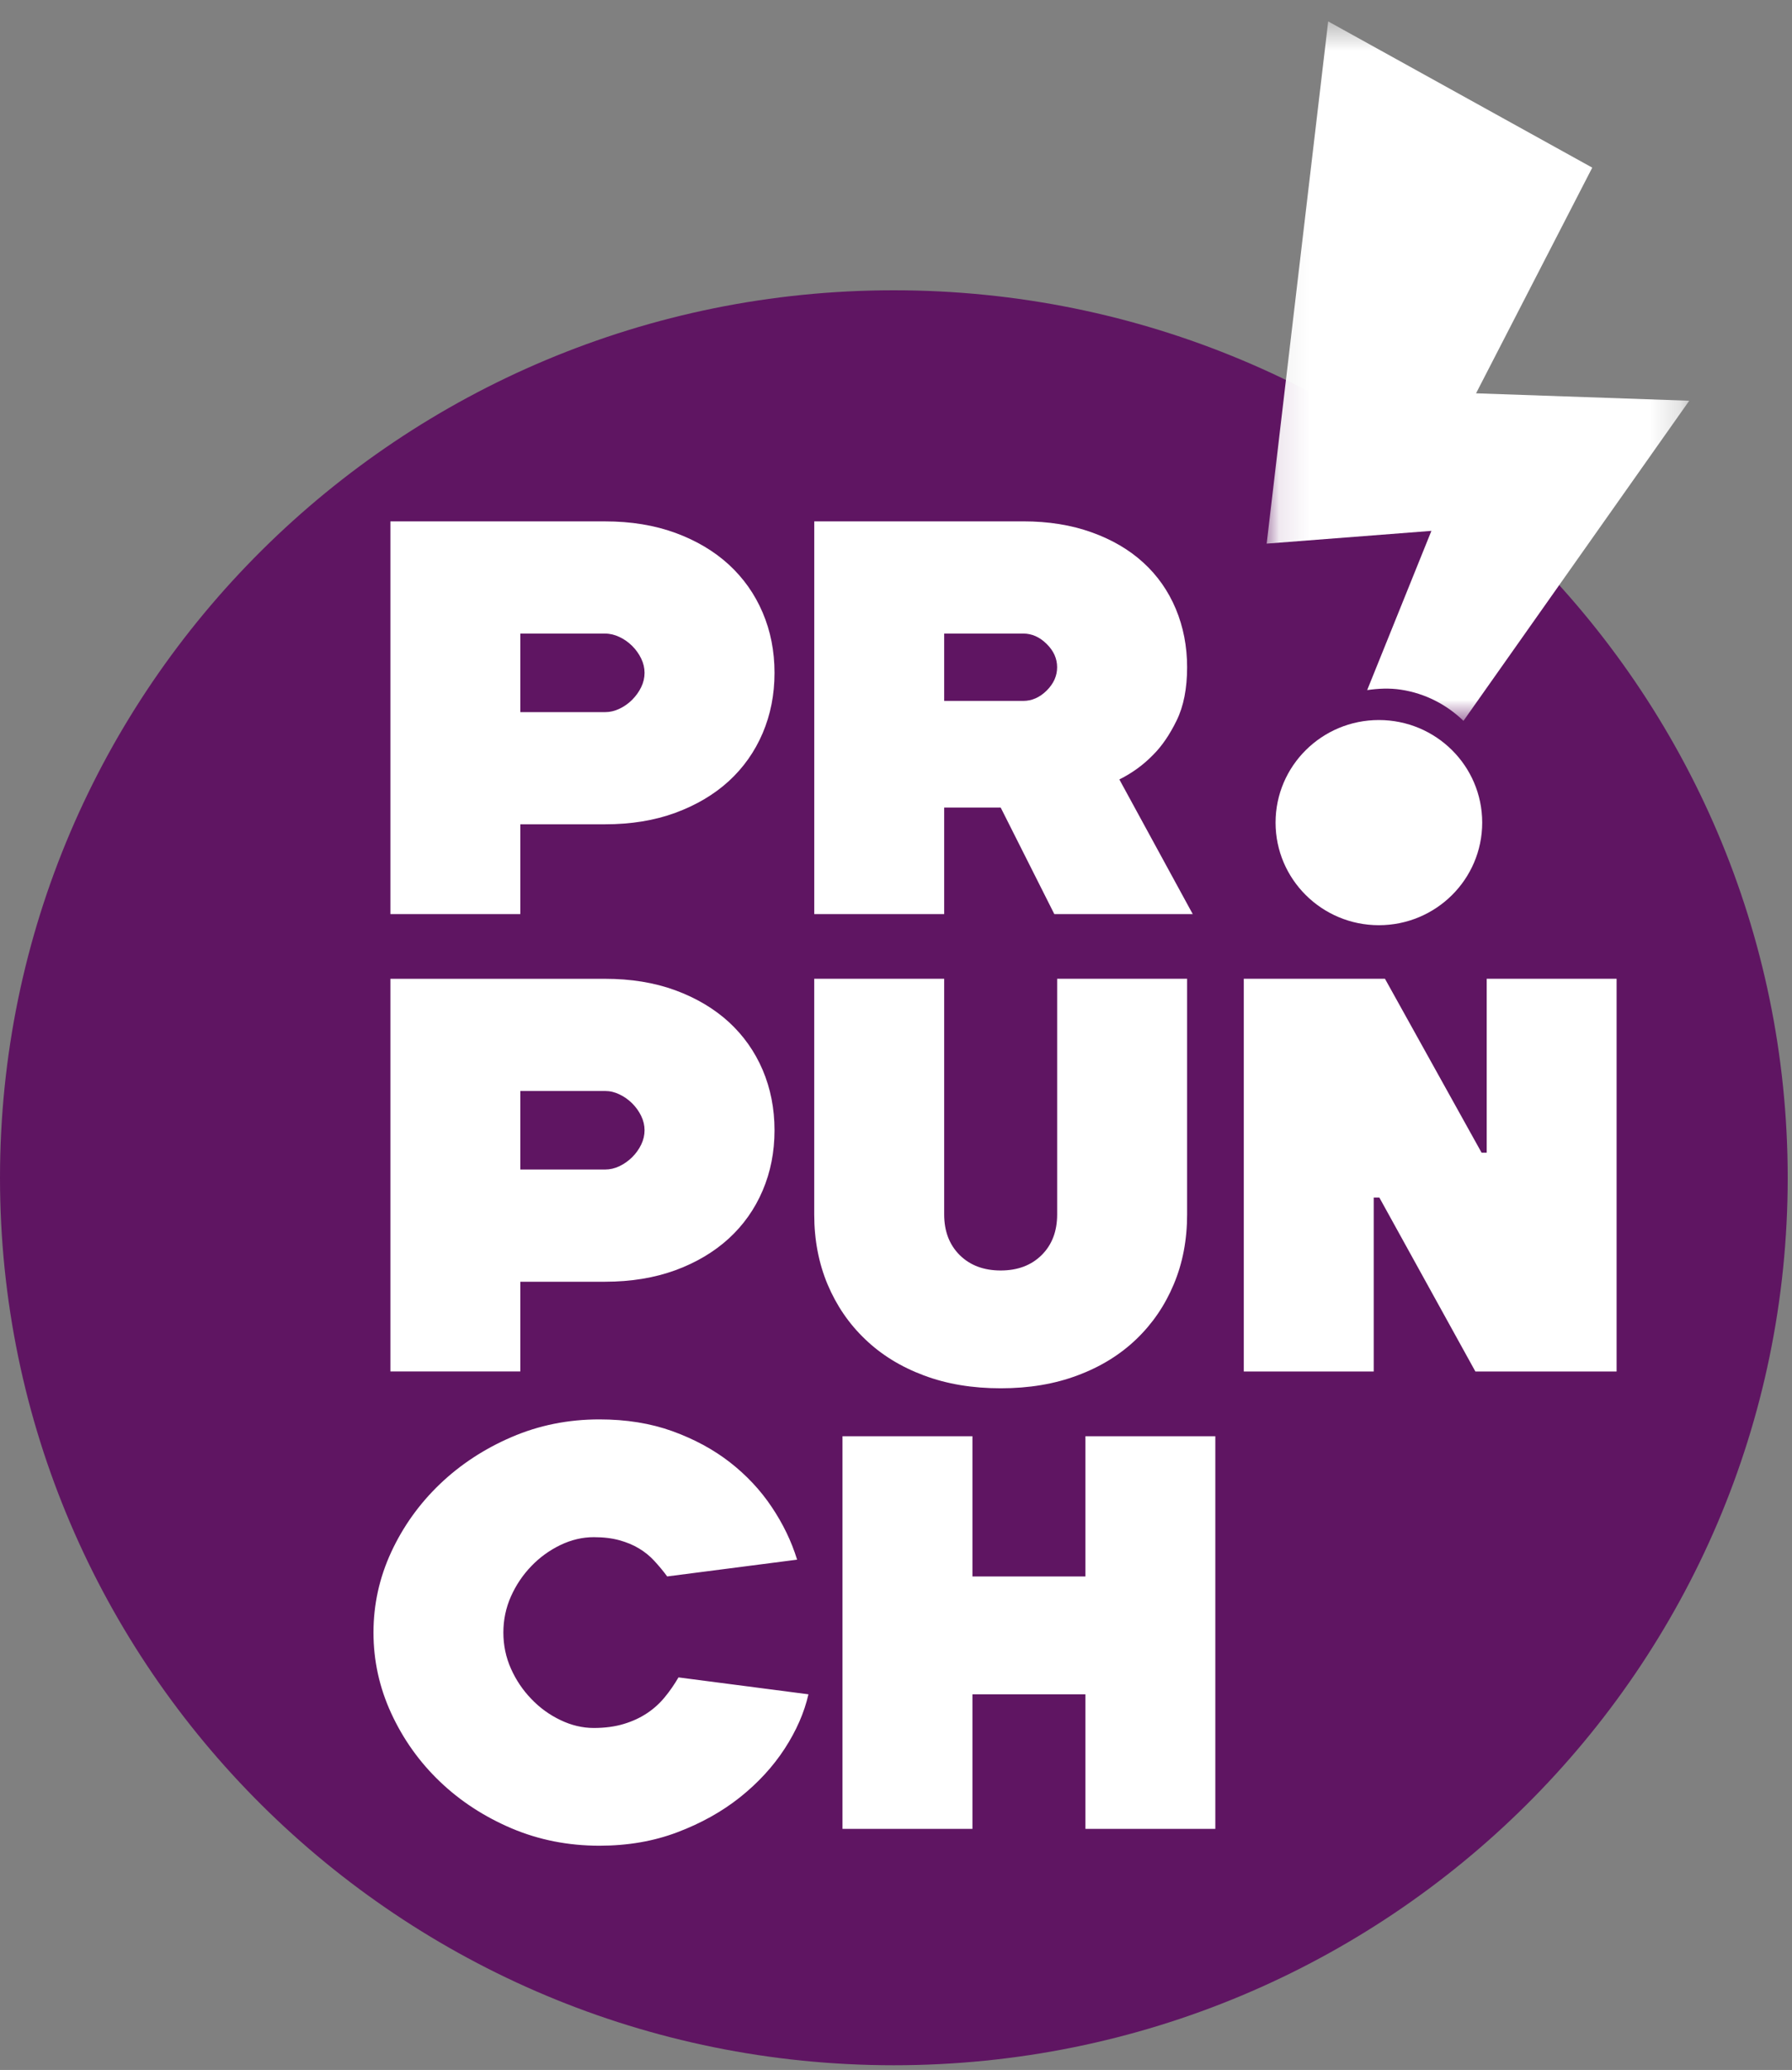 <?xml version="1.0" encoding="UTF-8"?>
<svg width="58px" height="67px" viewBox="0 0 58 67" version="1.1" xmlns="http://www.w3.org/2000/svg" xmlns:xlink="http://www.w3.org/1999/xlink">
    <rect x="0" y="0" width="58" height="67" fill="#808080" stroke="none"/>
    <!-- Generator: sketchtool 52.6 (67491) - http://www.bohemiancoding.com/sketch -->
    <title>21C8E0C0-4527-46DA-A7C0-F16E62106744</title>
    <desc>Created with sketchtool.</desc>
    <defs>
        <polygon id="path-1" points="0.099 1.54 13.776 1.54 13.776 24.179 0.099 24.179"></polygon>
    </defs>
    <g id="Promo-Responsive" stroke="none" stroke-width="1" fill="none" fill-rule="evenodd">
        <g id="Mobile-Homepage-02" transform="translate(-16, -7)">
            <g id="navigation/desktop/topnav">
                <g id="pr-punch-symbol-purple" transform="translate(16, 6)">
                    <g id="pr-punch-favicon">
                        <path d="M28.929,10.396 C44.911,10.396 57.861,23.255 57.861,39.123 C57.861,54.984 44.911,67.848 28.929,67.848 C12.96,67.848 0,54.984 0,39.123 C0,23.255 12.96,10.396 28.929,10.396" id="Fill-1" fill="#5F1562"></path>
                        <path d="M16.84,24.05 L19.584,24.05 C19.742,24.05 19.897,24.014 20.049,23.941 C20.202,23.869 20.339,23.772 20.461,23.65 C20.582,23.528 20.68,23.393 20.753,23.242 C20.826,23.092 20.862,22.936 20.862,22.779 C20.862,22.621 20.826,22.467 20.753,22.317 C20.68,22.164 20.582,22.029 20.461,21.907 C20.339,21.787 20.202,21.689 20.049,21.618 C19.897,21.545 19.742,21.508 19.584,21.508 L16.84,21.508 L16.84,24.05 Z M21.859,18.248 C22.535,18.497 23.111,18.837 23.588,19.274 C24.062,19.71 24.429,20.228 24.684,20.827 C24.94,21.426 25.068,22.076 25.068,22.779 C25.068,23.481 24.94,24.131 24.684,24.732 C24.429,25.329 24.062,25.849 23.588,26.284 C23.111,26.719 22.535,27.06 21.859,27.309 C21.182,27.558 20.424,27.681 19.584,27.681 L16.84,27.681 L16.84,30.587 L12.636,30.587 L12.636,17.876 L19.584,17.876 C20.424,17.876 21.182,18.001 21.859,18.248 Z" id="Fill-3" fill="#FFFFFF"></path>
                        <path d="M30.559,23.687 L33.119,23.687 C33.398,23.687 33.652,23.575 33.877,23.352 C34.104,23.127 34.215,22.874 34.215,22.597 C34.215,22.319 34.104,22.067 33.877,21.844 C33.652,21.62 33.398,21.507 33.119,21.507 L30.559,21.507 L30.559,23.687 Z M34.124,30.587 L32.388,27.138 L30.559,27.138 L30.559,30.587 L26.354,30.587 L26.354,17.875 L33.119,17.875 C33.937,17.875 34.673,17.994 35.333,18.231 C35.99,18.466 36.548,18.792 37.004,19.21 C37.463,19.628 37.812,20.128 38.056,20.708 C38.299,21.29 38.422,21.92 38.422,22.597 C38.422,23.287 38.308,23.863 38.083,24.321 C37.858,24.782 37.604,25.152 37.325,25.43 C37.009,25.757 36.643,26.022 36.229,26.229 L38.604,30.587 L34.124,30.587 Z" id="Fill-5" fill="#FFFFFF"></path>
                        <path d="M16.84,38.855 L19.584,38.855 C19.742,38.855 19.897,38.82 20.049,38.747 C20.202,38.674 20.339,38.576 20.461,38.456 C20.582,38.336 20.68,38.199 20.753,38.048 C20.826,37.896 20.862,37.742 20.862,37.584 C20.862,37.427 20.826,37.273 20.753,37.122 C20.68,36.97 20.582,36.835 20.461,36.713 C20.339,36.593 20.202,36.495 20.049,36.423 C19.897,36.349 19.742,36.313 19.584,36.313 L16.84,36.313 L16.84,38.855 Z M21.859,33.054 C22.535,33.303 23.111,33.645 23.588,34.08 C24.062,34.516 24.429,35.034 24.684,35.631 C24.94,36.232 25.068,36.884 25.068,37.584 C25.068,38.287 24.94,38.937 24.684,39.536 C24.429,40.135 24.062,40.653 23.588,41.088 C23.111,41.524 22.535,41.866 21.859,42.115 C21.182,42.362 20.424,42.487 19.584,42.487 L16.84,42.487 L16.84,45.391 L12.636,45.391 L12.636,32.682 L19.584,32.682 C20.424,32.682 21.182,32.805 21.859,33.054 Z" id="Fill-7" fill="#FFFFFF"></path>
                        <path d="M38.422,32.681 L38.422,40.309 C38.422,41.131 38.279,41.884 37.991,42.568 C37.706,43.252 37.3,43.847 36.777,44.348 C36.252,44.851 35.619,45.242 34.874,45.519 C34.131,45.799 33.303,45.936 32.388,45.936 C31.474,45.936 30.644,45.799 29.901,45.519 C29.158,45.242 28.524,44.851 28.001,44.348 C27.475,43.847 27.071,43.252 26.783,42.568 C26.498,41.884 26.353,41.131 26.353,40.309 L26.353,32.681 L30.559,32.681 L30.559,40.309 C30.559,40.853 30.728,41.292 31.062,41.625 C31.398,41.957 31.841,42.123 32.388,42.123 C32.936,42.123 33.378,41.957 33.713,41.625 C34.049,41.292 34.216,40.853 34.216,40.309 L34.216,32.681 L38.422,32.681 Z" id="Fill-9" fill="#FFFFFF"></path>
                        <polygon id="Fill-11" fill="#FFFFFF" points="48.119 32.681 52.323 32.681 52.323 45.392 47.752 45.392 44.644 39.762 44.462 39.762 44.462 45.392 40.256 45.392 40.256 32.681 44.826 32.681 47.953 38.31 48.119 38.31"></polygon>
                        <path d="M20.186,56.802 C20.467,56.718 20.716,56.603 20.936,56.457 C21.156,56.312 21.348,56.139 21.512,55.939 C21.677,55.74 21.825,55.525 21.96,55.294 L26.166,55.841 C26.031,56.433 25.775,57.019 25.397,57.601 C25.019,58.182 24.538,58.705 23.954,59.172 C23.368,59.639 22.691,60.016 21.924,60.306 C21.156,60.598 20.314,60.742 19.4,60.742 C18.388,60.742 17.441,60.554 16.558,60.18 C15.674,59.803 14.898,59.299 14.235,58.664 C13.571,58.029 13.048,57.291 12.663,56.457 C12.279,55.623 12.088,54.751 12.088,53.842 C12.088,52.935 12.279,52.067 12.663,51.236 C13.048,50.407 13.571,49.676 14.235,49.039 C14.898,48.405 15.674,47.895 16.558,47.515 C17.441,47.134 18.388,46.943 19.4,46.943 C20.266,46.943 21.052,47.069 21.759,47.323 C22.466,47.579 23.088,47.914 23.625,48.332 C24.16,48.75 24.612,49.231 24.976,49.776 C25.341,50.319 25.617,50.889 25.799,51.483 L21.594,52.026 C21.461,51.844 21.319,51.676 21.174,51.519 C21.028,51.361 20.863,51.228 20.68,51.119 C20.498,51.009 20.287,50.921 20.05,50.855 C19.811,50.789 19.535,50.755 19.218,50.755 C18.852,50.755 18.492,50.84 18.139,51.009 C17.785,51.18 17.471,51.407 17.199,51.69 C16.923,51.976 16.703,52.302 16.538,52.671 C16.374,53.04 16.292,53.431 16.292,53.842 C16.292,54.255 16.374,54.645 16.538,55.013 C16.703,55.382 16.923,55.709 17.199,55.993 C17.471,56.279 17.785,56.506 18.139,56.675 C18.492,56.845 18.852,56.931 19.218,56.931 C19.583,56.931 19.905,56.887 20.186,56.802" id="Fill-13" fill="#FFFFFF"></path>
                        <polygon id="Fill-15" fill="#FFFFFF" points="31.474 47.488 31.474 52.027 35.131 52.027 35.131 47.488 39.335 47.488 39.335 60.197 35.131 60.197 35.131 55.841 31.474 55.841 31.474 60.197 27.268 60.197 27.268 47.488"></polygon>
                        <path d="M44.628,24.306 C46.477,24.306 47.973,25.792 47.973,27.626 C47.973,29.459 46.477,30.947 44.628,30.947 C42.784,30.947 41.285,29.459 41.285,27.626 C41.285,25.792 42.784,24.306 44.628,24.306" id="Fill-17" fill="#FFFFFF"></path>
                        <g id="Group-21" transform="translate(40.898, 0.153)">
                            <mask id="mask-2" fill="white">
                                <use xlink:href="#path-1"></use>
                            </mask>
                            <g id="Clip-20"></g>
                            <path d="M3.352,23.184 C3.707,23.133 4.07,23.114 4.44,23.17 C5.239,23.29 5.931,23.661 6.469,24.179 L13.776,13.818 L6.876,13.578 L10.637,6.273 L2.09,1.54 L0.099,18.443 L5.431,18.03 L3.352,23.184 Z" id="Fill-19" fill="#FFFFFF" mask="url(#mask-2)"></path>
                        </g>
                    </g>
                </g>
            </g>
        </g>
    </g>
</svg>
